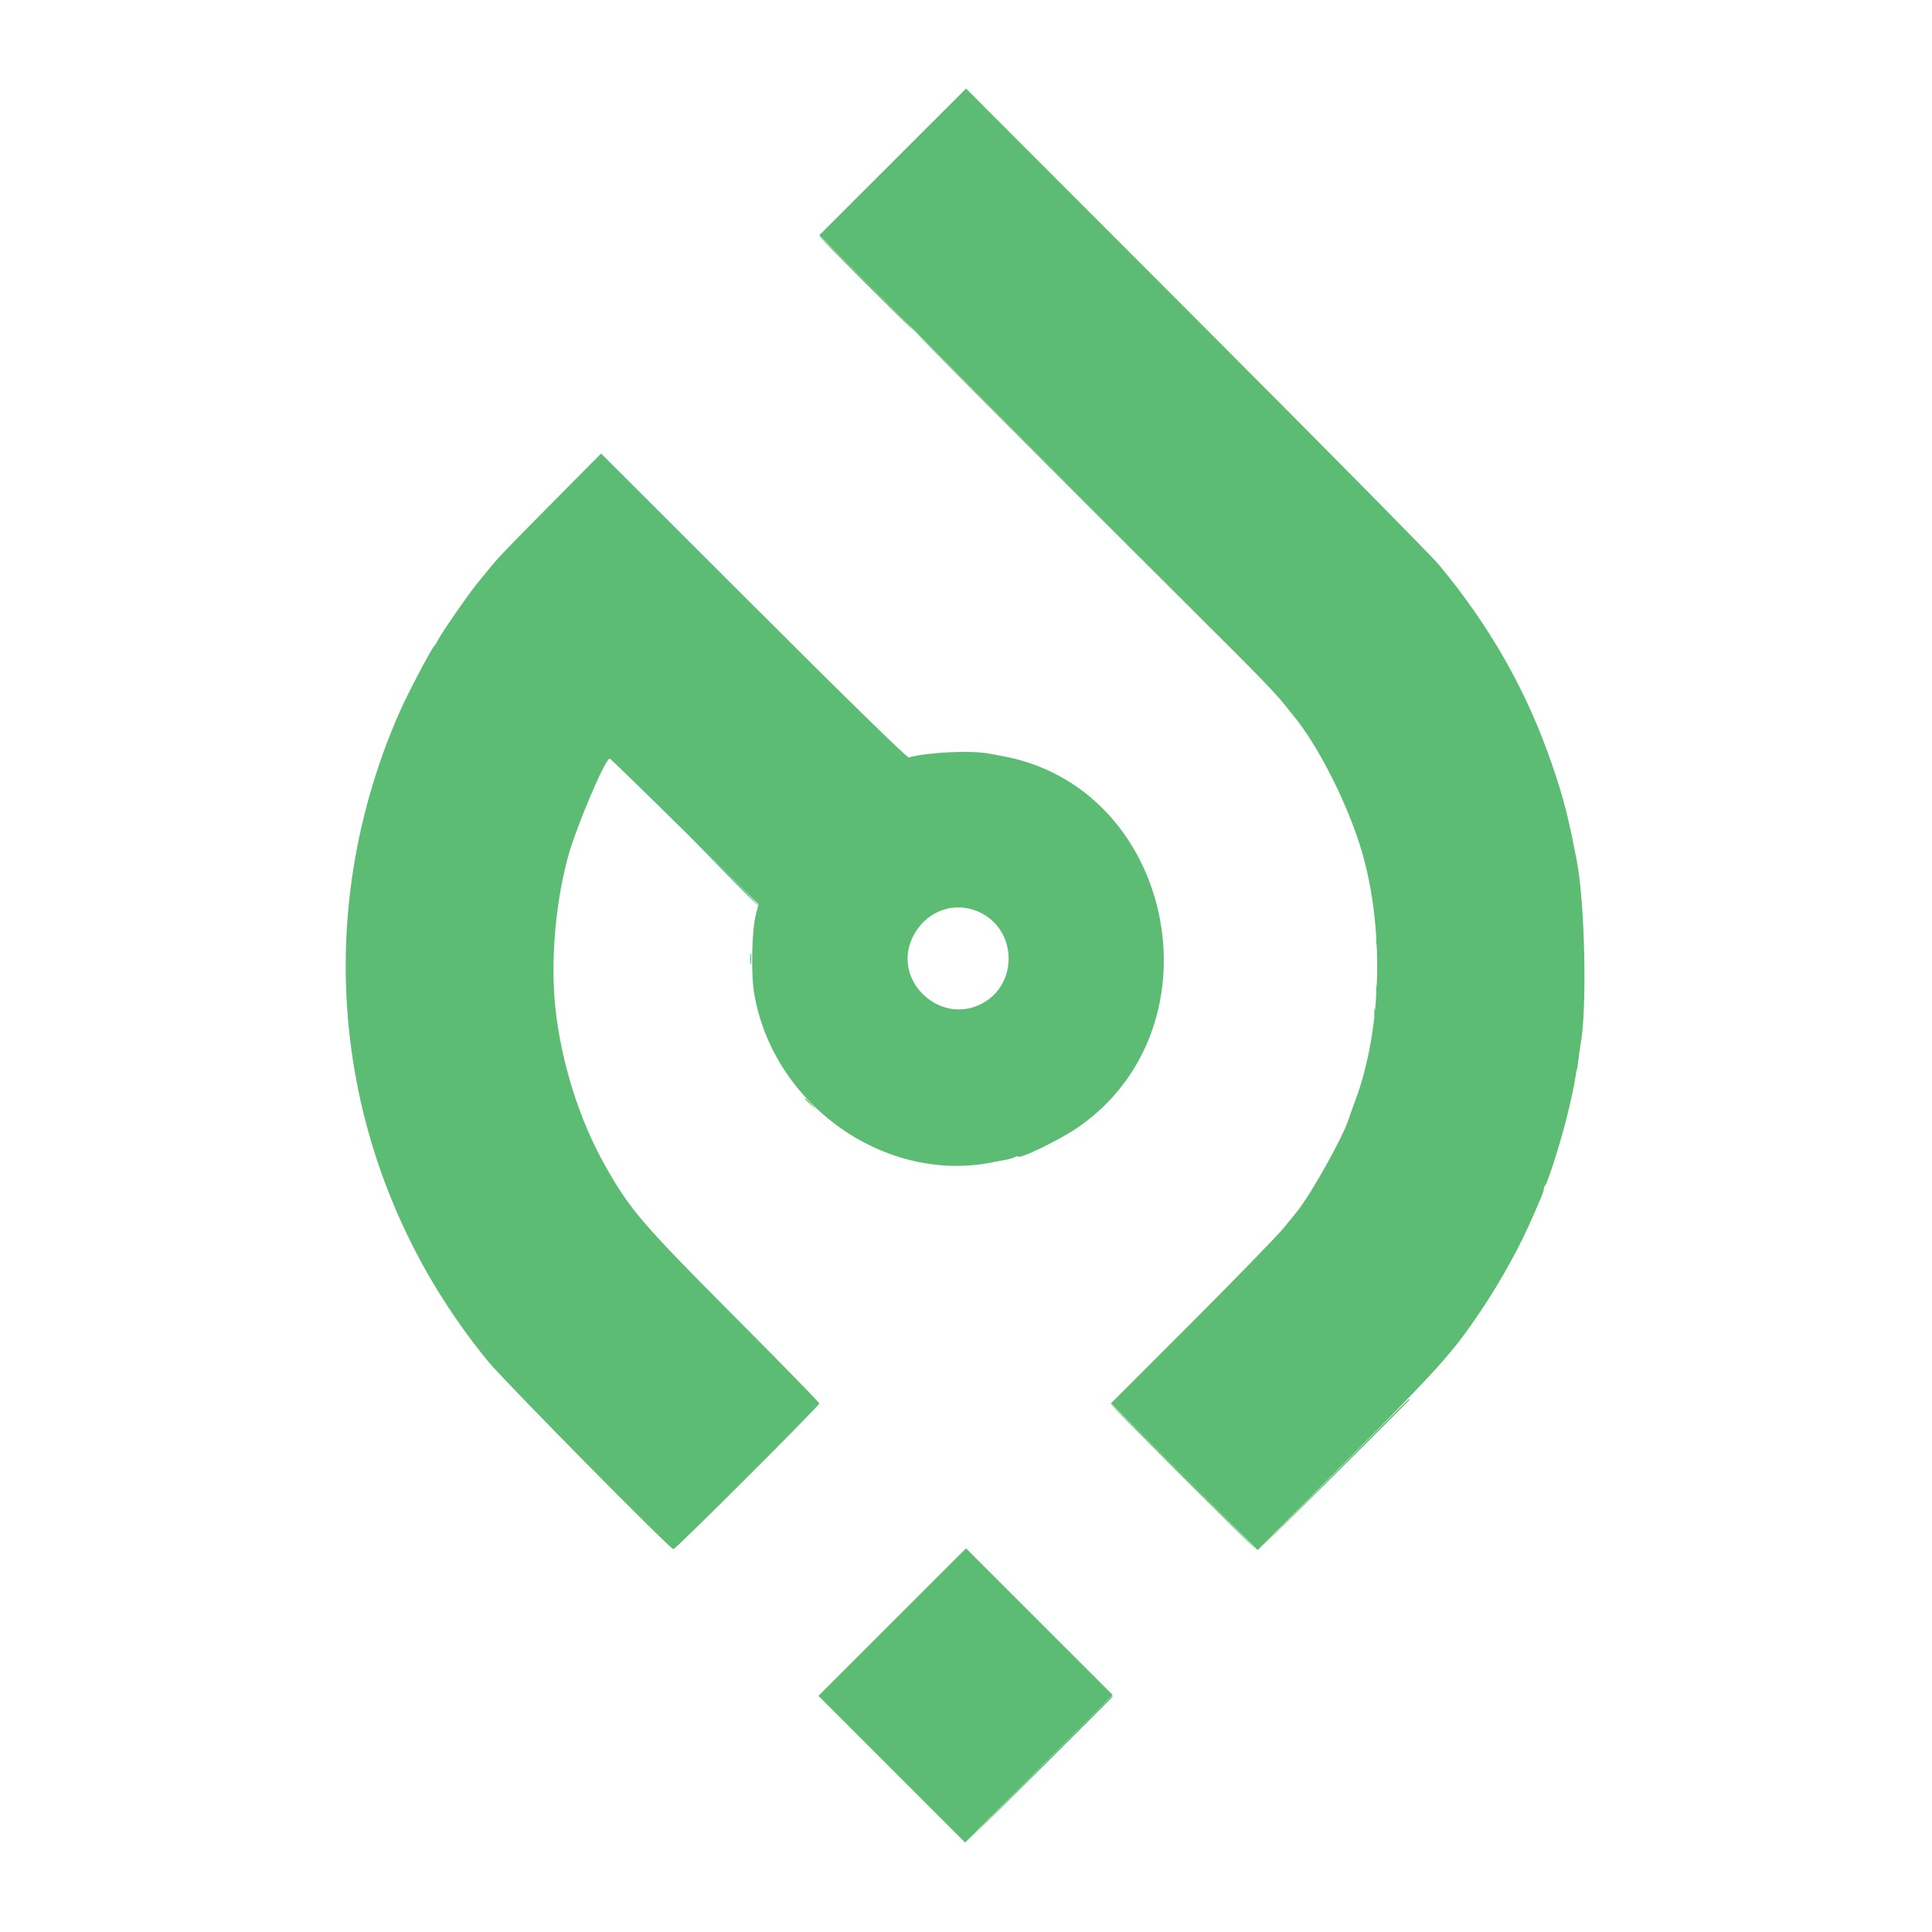 <svg xmlns="http://www.w3.org/2000/svg" xmlns:xlink="http://www.w3.org/1999/xlink" id="svg" width="400" height="400" version="1.1" viewBox="0 0 400 400"><g id="svgg"><path id="path0" fill="#5cbc74" fill-rule="evenodd" stroke="none" d="M184.820 33.521 L 169.625 48.704 215.670 94.815 C 259.477 138.685,263.490 142.764,266.111 146.084 C 266.722 146.858,267.472 147.793,267.778 148.161 C 272.630 154.015,278.372 165.138,281.442 174.630 C 286.675 190.810,286.300 212.739,280.526 228.057 C 280.009 229.431,279.429 231.056,279.239 231.667 C 278.098 235.337,271.460 247.218,268.514 250.861 C 268.321 251.100,267.118 252.584,265.841 254.159 C 264.563 255.733,255.978 264.566,246.761 273.788 L 230.003 290.556 245.194 305.741 L 260.384 320.926 279.005 302.222 C 298.049 283.094,300.833 279.981,306.663 271.296 C 310.824 265.100,314.859 257.751,317.465 251.626 C 317.802 250.834,318.427 249.395,318.854 248.430 C 319.280 247.465,319.630 246.456,319.630 246.189 C 319.630 245.922,319.773 245.545,319.949 245.352 C 320.459 244.790,323.025 236.740,324.281 231.759 C 325.159 228.279,325.892 224.920,326.119 223.341 C 326.250 222.429,326.408 221.595,326.471 221.489 C 326.533 221.383,326.692 220.357,326.824 219.209 C 326.955 218.061,327.140 216.728,327.234 216.246 C 328.604 209.211,328.162 187.092,326.477 178.333 C 324.648 168.828,323.773 165.418,321.327 158.277 C 316.129 143.102,308.494 129.636,297.841 116.852 C 296.313 115.019,273.677 92.103,247.539 65.928 L 200.015 18.337 184.820 33.521 M114.353 104.082 C 104.297 114.233,103.266 115.315,101.006 118.089 C 100.351 118.893,99.315 120.164,98.704 120.913 C 96.953 123.058,91.582 130.791,90.849 132.222 C 90.484 132.935,90.072 133.604,89.935 133.709 C 89.405 134.111,84.366 143.693,82.734 147.402 C 62.859 192.561,69.860 243.830,101.102 281.914 C 104.420 285.959,138.750 320.741,139.424 320.741 C 139.915 320.741,169.630 291.057,169.630 290.566 C 169.630 290.370,161.740 282.287,152.096 272.605 C 132.851 253.281,130.401 250.421,125.230 241.231 C 119.940 231.831,116.191 219.923,114.992 208.704 C 113.972 199.171,114.944 187.322,117.544 177.593 C 119.171 171.505,125.315 156.991,126.240 157.053 C 126.373 157.062,133.359 163.854,141.765 172.146 L 157.048 187.222 156.474 189.444 C 155.650 192.633,155.460 201.591,156.131 205.600 C 160.025 228.853,183.508 245.337,205.926 240.554 C 206.435 240.446,207.435 240.260,208.148 240.141 C 208.861 240.023,209.736 239.770,210.093 239.579 C 210.449 239.389,210.741 239.315,210.741 239.415 C 210.741 240.224,219.553 235.954,223.333 233.312 C 253.396 212.305,243.000 162.729,207.222 156.481 C 206.407 156.339,205.324 156.139,204.815 156.038 C 201.157 155.311,192.223 155.726,188.148 156.813 C 187.800 156.905,175.808 145.191,156.020 125.427 L 124.448 93.894 114.353 104.082 M202.603 188.773 C 210.617 192.319,210.976 203.825,203.197 207.839 C 194.647 212.251,184.916 203.215,188.773 194.444 C 191.222 188.874,197.246 186.404,202.603 188.773 M184.726 335.837 L 169.444 351.107 184.631 366.295 L 199.817 381.483 215.094 366.203 L 230.370 350.923 215.189 335.745 L 200.008 320.567 184.726 335.837"/><path id="path1" fill="#5cbc7c" fill-rule="evenodd" stroke="none" d="M179.259 58.704 C 184.655 64.102,189.152 68.519,189.254 68.519 C 189.356 68.519,185.025 64.102,179.630 58.704 C 174.234 53.306,169.737 48.889,169.635 48.889 C 169.533 48.889,173.864 53.306,179.259 58.704 M225.370 104.815 C 245.129 124.574,261.378 140.741,261.480 140.741 C 261.582 140.741,245.499 124.574,225.741 104.815 C 205.982 85.056,189.733 68.889,189.631 68.889 C 189.529 68.889,205.612 85.056,225.370 104.815 M149.634 180.185 C 153.604 184.259,156.928 187.544,157.021 187.485 C 157.114 187.426,153.866 184.093,149.803 180.078 L 142.417 172.778 149.634 180.185 M284.926 194.444 C 284.926 195.565,284.995 196.023,285.080 195.463 C 285.165 194.903,285.165 193.986,285.080 193.426 C 284.995 192.866,284.926 193.324,284.926 194.444 M155.296 198.519 C 155.296 199.639,155.366 200.097,155.450 199.537 C 155.535 198.977,155.535 198.060,155.450 197.500 C 155.366 196.940,155.296 197.398,155.296 198.519 M284.926 205.185 C 284.926 206.306,284.995 206.764,285.080 206.204 C 285.165 205.644,285.165 204.727,285.080 204.167 C 284.995 203.606,284.926 204.065,284.926 205.185 M284.530 209.630 C 284.530 210.343,284.607 210.634,284.700 210.278 C 284.793 209.921,284.793 209.338,284.700 208.981 C 284.607 208.625,284.530 208.917,284.530 209.630 M166.667 227.523 C 166.667 227.587,167.208 228.129,167.870 228.727 L 169.074 229.815 167.986 228.611 C 166.972 227.489,166.667 227.237,166.667 227.523 M244.815 305.741 C 253.063 313.991,259.895 320.741,259.997 320.741 C 260.098 320.741,253.433 313.991,245.185 305.741 C 236.937 297.491,230.105 290.741,230.003 290.741 C 229.902 290.741,236.567 297.491,244.815 305.741"/><path id="path2" fill="#60bc74" fill-rule="evenodd" stroke="none" d="M275.924 305.463 L 260.185 321.296 276.019 305.557 C 284.727 296.901,291.852 289.776,291.852 289.724 C 291.852 289.463,290.553 290.746,275.924 305.463 M214.998 366.389 L 199.815 381.667 215.093 366.483 C 223.495 358.132,230.370 351.257,230.370 351.205 C 230.370 350.945,229.111 352.189,214.998 366.389"/><path id="path3" fill="#60bc74" fill-rule="evenodd" stroke="none" d="M275.924 305.463 L 260.185 321.296 276.019 305.557 C 284.727 296.901,291.852 289.776,291.852 289.724 C 291.852 289.463,290.553 290.746,275.924 305.463 M214.998 366.389 L 199.815 381.667 215.093 366.483 C 223.495 358.132,230.370 351.257,230.370 351.205 C 230.370 350.945,229.111 352.189,214.998 366.389"/><path id="path4" fill="#60bc74" fill-rule="evenodd" stroke="none" d="M275.924 305.463 L 260.185 321.296 276.019 305.557 C 284.727 296.901,291.852 289.776,291.852 289.724 C 291.852 289.463,290.553 290.746,275.924 305.463 M214.998 366.389 L 199.815 381.667 215.093 366.483 C 223.495 358.132,230.370 351.257,230.370 351.205 C 230.370 350.945,229.111 352.189,214.998 366.389"/></g></svg>